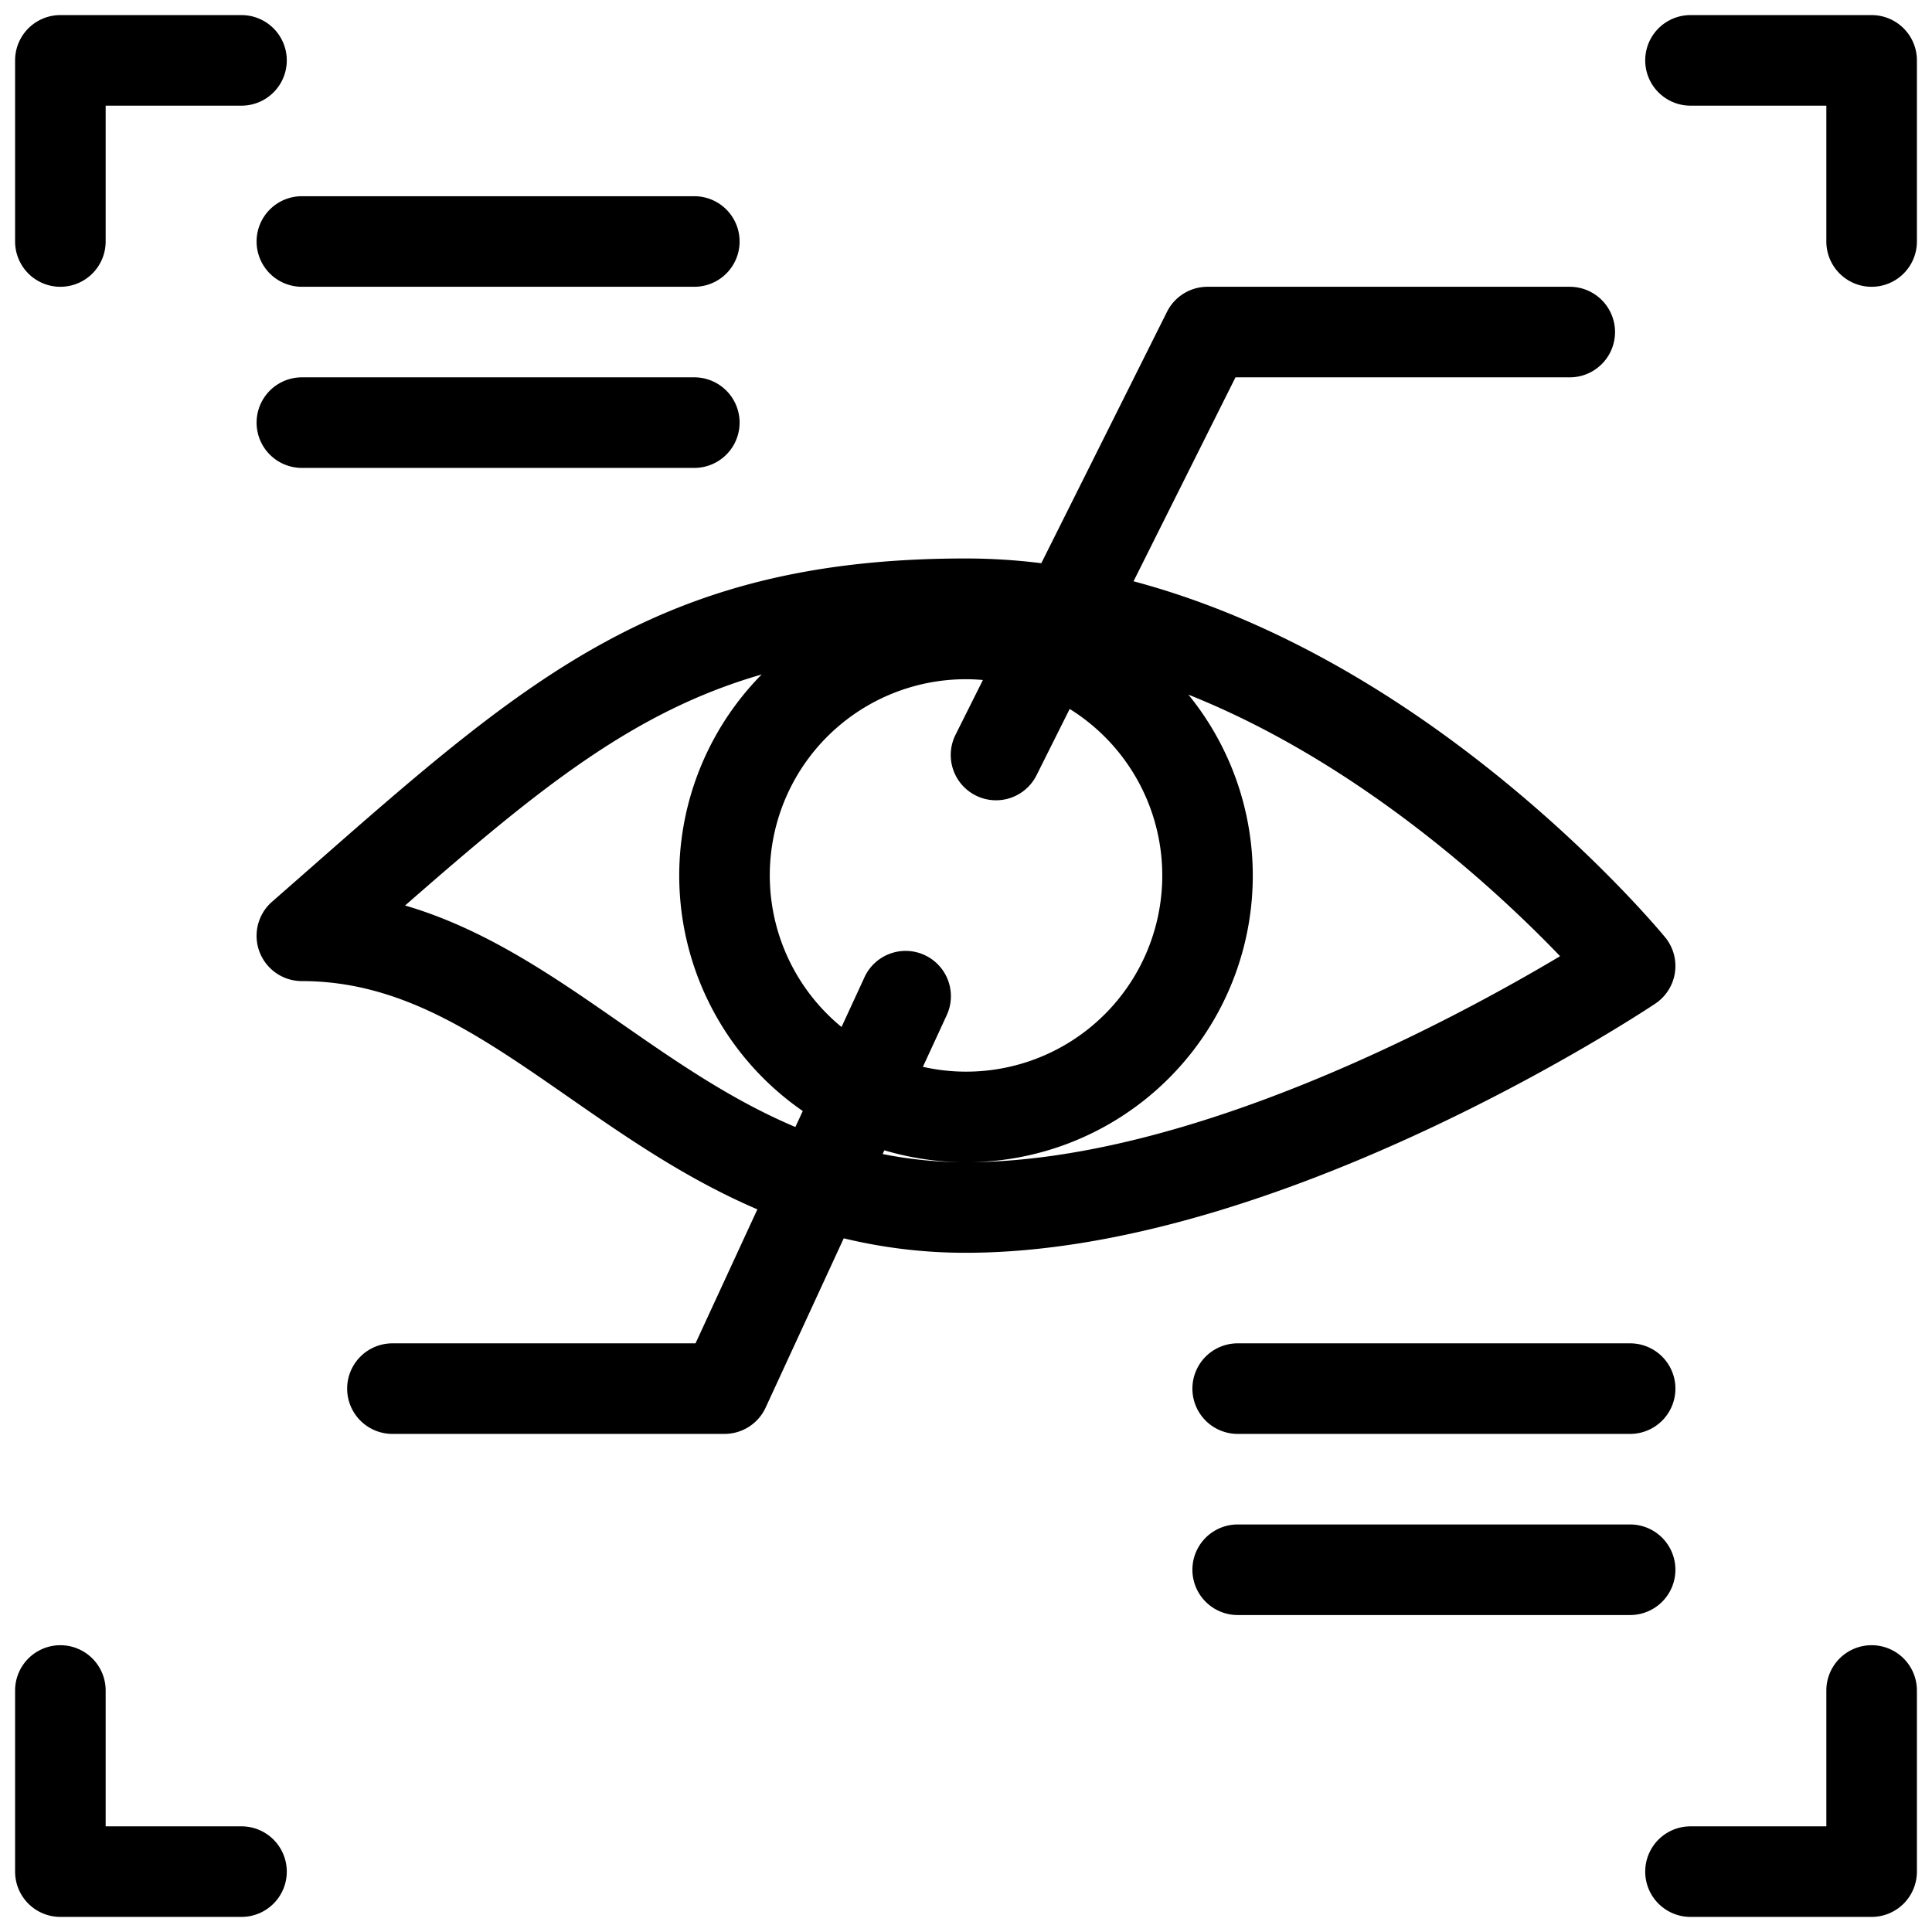 <?xml version="1.0" encoding="UTF-8"?>
<svg xmlns="http://www.w3.org/2000/svg" viewBox="0 0 512 512" width="512" height="512"><g id="_26-eye" data-name="26-eye"><g id="linear_color" data-name="linear color"><path d="M441.275,248.387c-.841-1.026-20.983-25.391-53.6-49.971-28.8-21.7-58.358-36.667-87.279-44.369L327.417,100H416a12,12,0,0,0,0-24H320a12,12,0,0,0-10.733,6.634l-33.311,66.622A161.9,161.9,0,0,0,256,148c-80.323,0-115.619,31-174.095,82.366q-4.784,4.2-9.807,8.6A12,12,0,0,0,80,260c26.455,0,47.014,14.3,70.82,30.847,14.98,10.415,31.045,21.575,49.891,29.644L184.322,356H104a12,12,0,0,0,0,24h88a12,12,0,0,0,10.9-6.972L223.6,328.165A136.647,136.647,0,0,0,256,332c82.683,0,178.613-63.32,182.656-66.016a12,12,0,0,0,2.619-17.6Zm-230.491,50.28c-16.924-7.133-31.733-17.423-46.263-27.525-17.727-12.326-35.881-24.949-57.168-31.173,35.466-31.022,60.568-51.446,94.5-61.228a75.873,75.873,0,0,0,10.887,115.693Zm18.32-39.695-6.09,13.195A51.979,51.979,0,0,1,256,180c1.511,0,3,.079,4.481.206l-7.214,14.428a12,12,0,1,0,21.466,10.732l8.743-17.486a51.976,51.976,0,0,1-38.9,94.84l6.32-13.692A12,12,0,1,0,229.1,258.972ZM256,308a112.587,112.587,0,0,1-22.091-2.167l.456-.988a75.954,75.954,0,0,0,80.576-120.756c45.643,18.19,82.158,52.282,98.5,69.31C385.858,269.84,315.43,308,256,308Z"/><path d="M496,4H448a12,12,0,0,0,0,24h36V64a12,12,0,0,0,24,0V16A12,12,0,0,0,496,4Z"/><path d="M16,76A12,12,0,0,0,28,64V28H64A12,12,0,0,0,64,4H16A12,12,0,0,0,4,16V64A12,12,0,0,0,16,76Z"/><path d="M496,436a12,12,0,0,0-12,12v36H448a12,12,0,0,0,0,24h48a12,12,0,0,0,12-12V448A12,12,0,0,0,496,436Z"/><path d="M64,484H28V448a12,12,0,0,0-24,0v48a12,12,0,0,0,12,12H64a12,12,0,0,0,0-24Z"/><path d="M68,64A12,12,0,0,0,80,76H184a12,12,0,0,0,0-24H80A12,12,0,0,0,68,64Z"/><path d="M184,100H80a12,12,0,0,0,0,24H184a12,12,0,0,0,0-24Z"/><path d="M432,356H328a12,12,0,0,0,0,24H432a12,12,0,0,0,0-24Z"/><path d="M444,416a12,12,0,0,0-12-12H328a12,12,0,0,0,0,24H432A12,12,0,0,0,444,416Z"/></g></g></svg>
